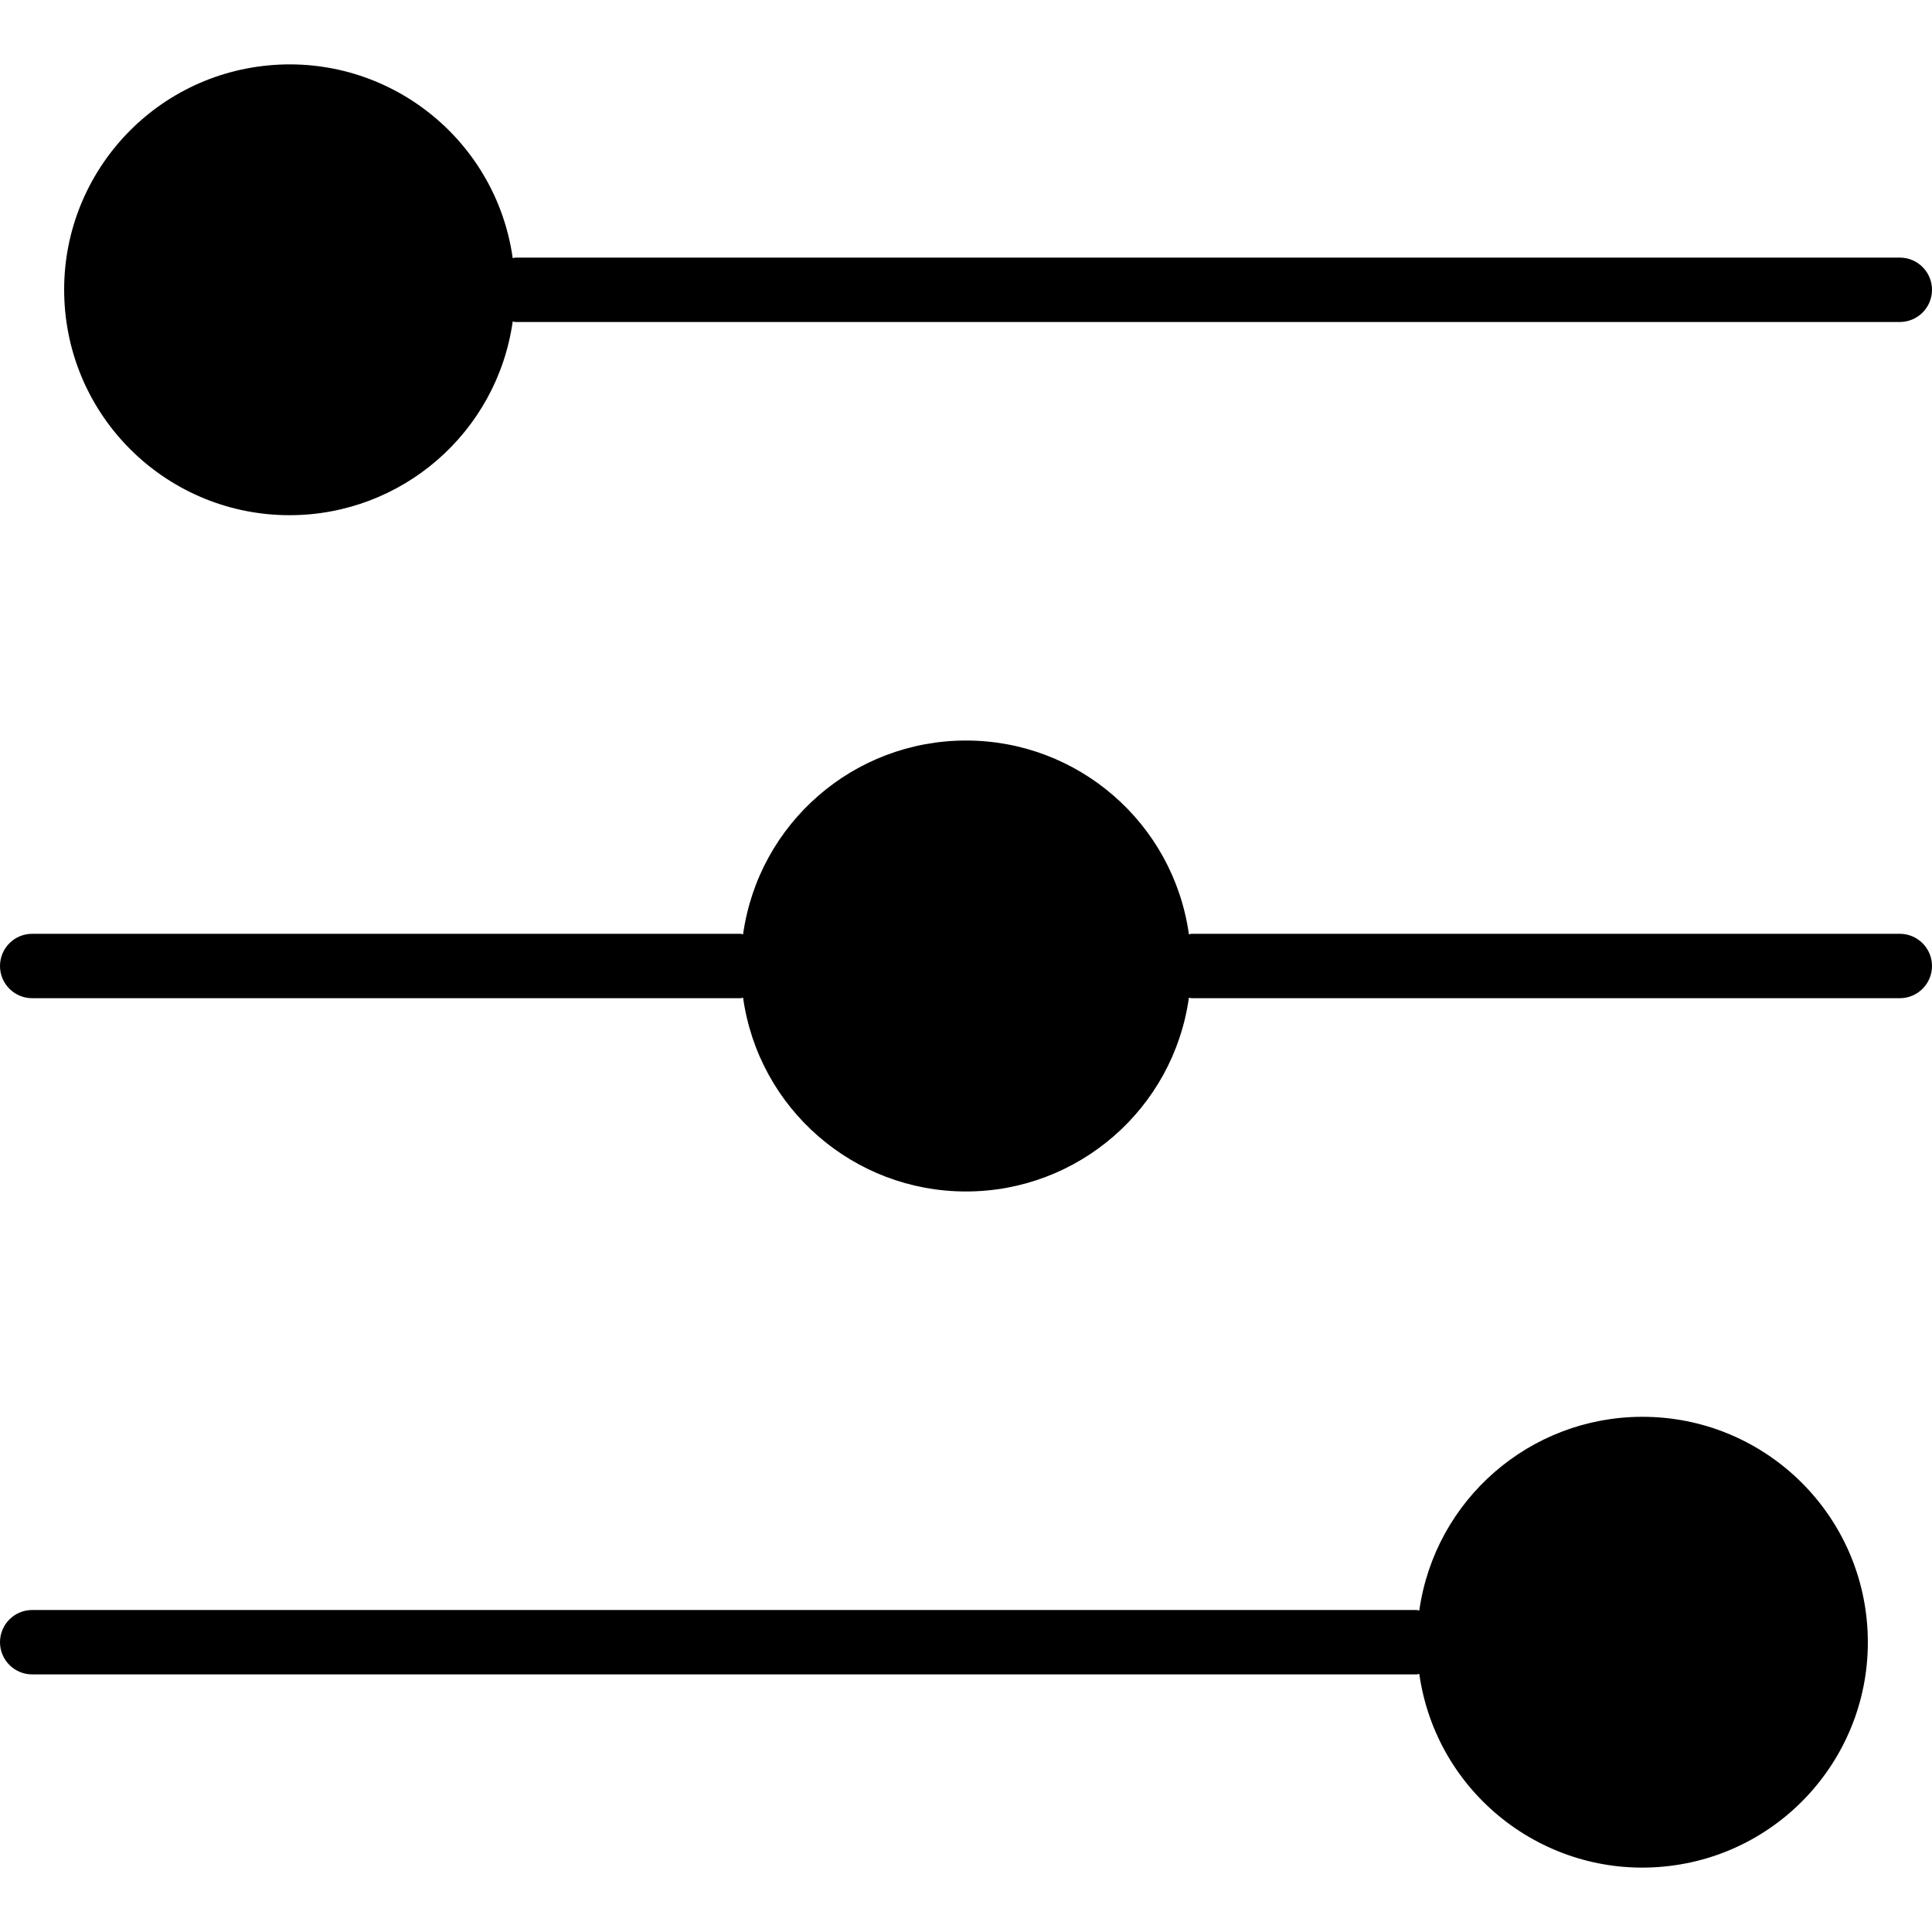 <svg height="480pt" viewBox="0 -16 480 480" width="480pt" xmlns="http://www.w3.org/2000/svg">
<path d="m408 336c-27.863.031-51.469 20.539-55.383 48.129-.203-.055-.41-.098-.617-.129h-344c-4.418 0-8 3.582-8 8s3.582 8 8 8h344c.207-.031.414-.074.617-.129 4.203 29.617 30.941 50.699 60.719 47.879 29.781-2.816 52.086-28.543 50.66-58.422-1.426-29.879-26.082-53.359-55.996-53.328zm0 0"/>
<path d="m72 112c27.863-.031 51.469-20.539 55.383-48.129.203.055.41.098.617.129h344c4.418 0 8-3.582 8-8s-3.582-8-8-8h-344c-.207.031-.414.074-.617.129-4.203-29.617-30.941-50.699-60.719-47.879-29.781 2.816-52.086 28.543-50.66 58.422 1.426 29.879 26.082 53.359 55.996 53.328zm0 0"/>
<path d="m472 216h-176c-.207.031-.414.074-.617.129-3.879-27.613-27.5-48.148-55.383-48.148s-51.504 20.535-55.383 48.148c-.203-.055-.41-.098-.617-.129h-176c-4.418 0-8 3.582-8 8s3.582 8 8 8h176c.207-.031.414-.074.617-.129 3.879 27.609 27.5 48.148 55.383 48.148s51.504-20.539 55.383-48.148c.203.055.41.098.617.129h176c4.418 0 8-3.582 8-8s-3.582-8-8-8zm0 0"/>
</svg>